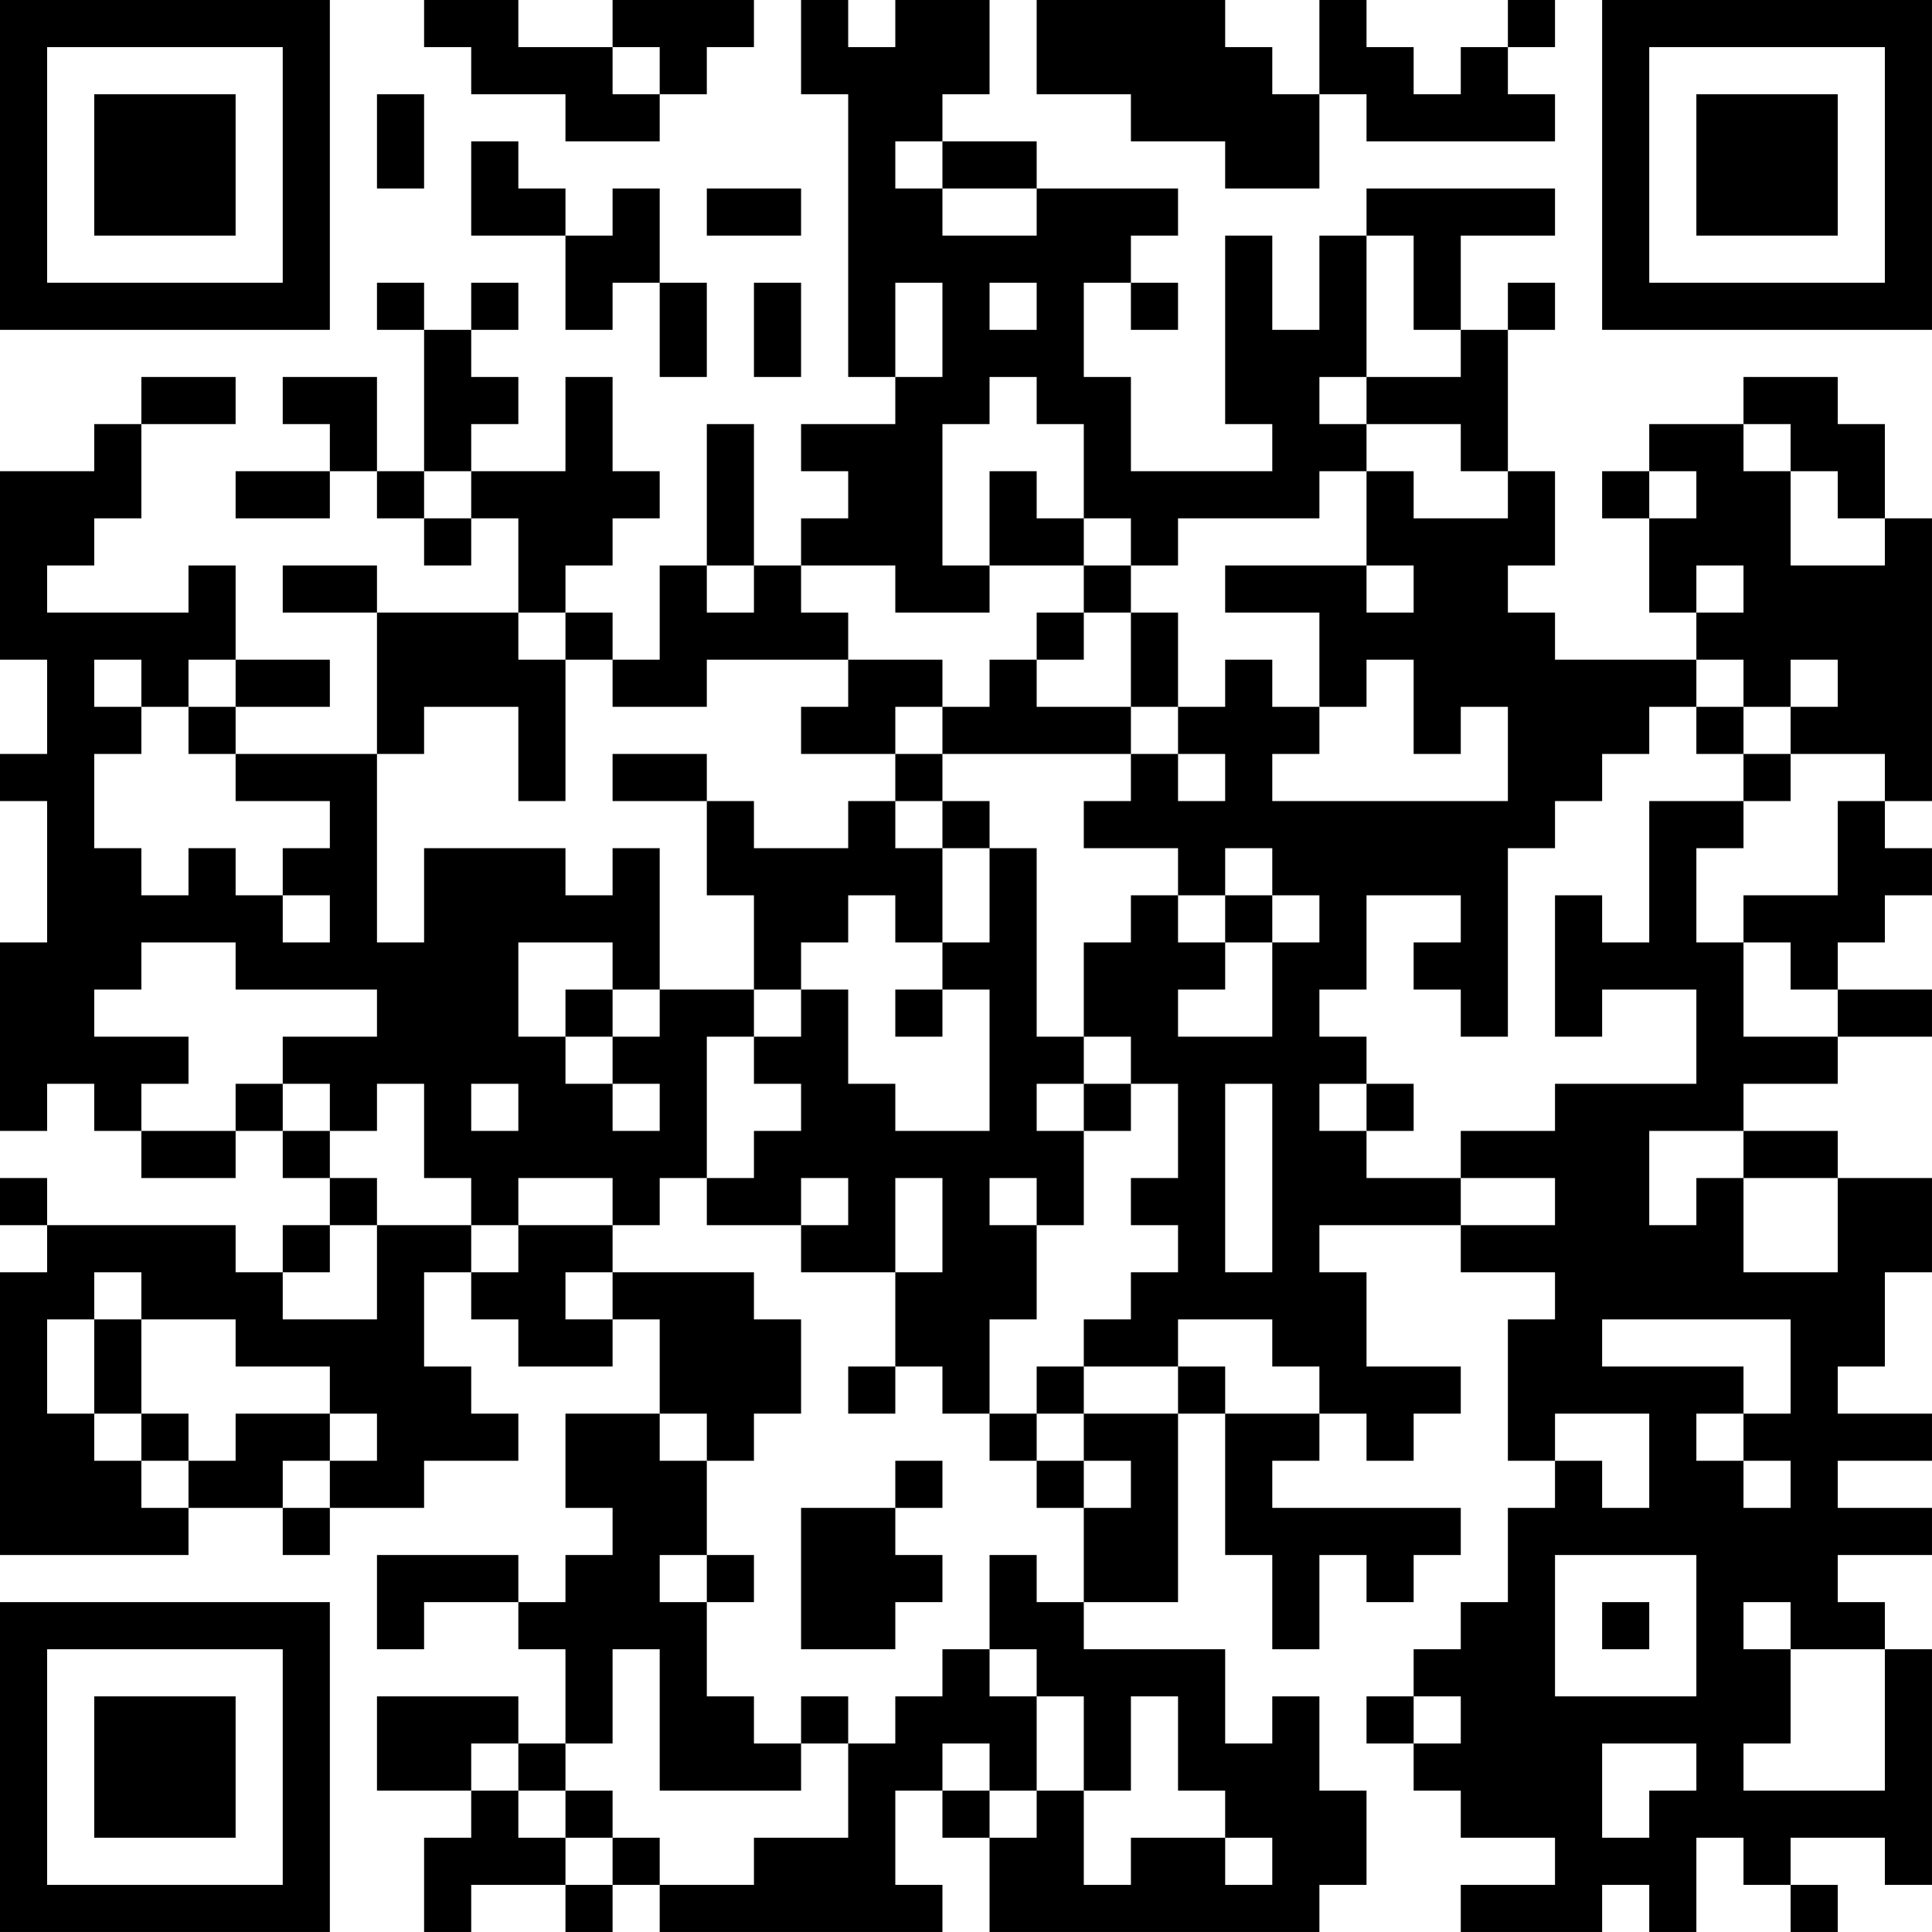 <?xml version="1.0" encoding="UTF-8"?>
<svg xmlns="http://www.w3.org/2000/svg" version="1.1" width="200" height="200" viewBox="0 0 200 200"><rect x="0" y="0" width="200" height="200" fill="#ffffff"/><g transform="scale(4.878)"><g transform="translate(0,0)"><path fill-rule="evenodd" d="M9 0L9 1L10 1L10 2L12 2L12 3L14 3L14 2L15 2L15 1L16 1L16 0L13 0L13 1L11 1L11 0ZM17 0L17 2L18 2L18 8L19 8L19 9L17 9L17 10L18 10L18 11L17 11L17 12L16 12L16 9L15 9L15 12L14 12L14 14L13 14L13 13L12 13L12 12L13 12L13 11L14 11L14 10L13 10L13 8L12 8L12 10L10 10L10 9L11 9L11 8L10 8L10 7L11 7L11 6L10 6L10 7L9 7L9 6L8 6L8 7L9 7L9 10L8 10L8 8L6 8L6 9L7 9L7 10L5 10L5 11L7 11L7 10L8 10L8 11L9 11L9 12L10 12L10 11L11 11L11 13L8 13L8 12L6 12L6 13L8 13L8 16L5 16L5 15L7 15L7 14L5 14L5 12L4 12L4 13L1 13L1 12L2 12L2 11L3 11L3 9L5 9L5 8L3 8L3 9L2 9L2 10L0 10L0 14L1 14L1 16L0 16L0 17L1 17L1 20L0 20L0 24L1 24L1 23L2 23L2 24L3 24L3 25L5 25L5 24L6 24L6 25L7 25L7 26L6 26L6 27L5 27L5 26L1 26L1 25L0 25L0 26L1 26L1 27L0 27L0 33L4 33L4 32L6 32L6 33L7 33L7 32L9 32L9 31L11 31L11 30L10 30L10 29L9 29L9 27L10 27L10 28L11 28L11 29L13 29L13 28L14 28L14 30L12 30L12 32L13 32L13 33L12 33L12 34L11 34L11 33L8 33L8 35L9 35L9 34L11 34L11 35L12 35L12 37L11 37L11 36L8 36L8 38L10 38L10 39L9 39L9 41L10 41L10 40L12 40L12 41L13 41L13 40L14 40L14 41L20 41L20 40L19 40L19 38L20 38L20 39L21 39L21 41L28 41L28 40L29 40L29 38L28 38L28 36L27 36L27 37L26 37L26 35L23 35L23 34L25 34L25 30L26 30L26 33L27 33L27 35L28 35L28 33L29 33L29 34L30 34L30 33L31 33L31 32L27 32L27 31L28 31L28 30L29 30L29 31L30 31L30 30L31 30L31 29L29 29L29 27L28 27L28 26L31 26L31 27L33 27L33 28L32 28L32 31L33 31L33 32L32 32L32 34L31 34L31 35L30 35L30 36L29 36L29 37L30 37L30 38L31 38L31 39L33 39L33 40L31 40L31 41L34 41L34 40L35 40L35 41L36 41L36 39L37 39L37 40L38 40L38 41L39 41L39 40L38 40L38 39L40 39L40 40L41 40L41 35L40 35L40 34L39 34L39 33L41 33L41 32L39 32L39 31L41 31L41 30L39 30L39 29L40 29L40 27L41 27L41 25L39 25L39 24L37 24L37 23L39 23L39 22L41 22L41 21L39 21L39 20L40 20L40 19L41 19L41 18L40 18L40 17L41 17L41 11L40 11L40 9L39 9L39 8L37 8L37 9L35 9L35 10L34 10L34 11L35 11L35 13L36 13L36 14L33 14L33 13L32 13L32 12L33 12L33 10L32 10L32 7L33 7L33 6L32 6L32 7L31 7L31 5L33 5L33 4L29 4L29 5L28 5L28 7L27 7L27 5L26 5L26 9L27 9L27 10L24 10L24 8L23 8L23 6L24 6L24 7L25 7L25 6L24 6L24 5L25 5L25 4L22 4L22 3L20 3L20 2L21 2L21 0L19 0L19 1L18 1L18 0ZM22 0L22 2L24 2L24 3L26 3L26 4L28 4L28 2L29 2L29 3L33 3L33 2L32 2L32 1L33 1L33 0L32 0L32 1L31 1L31 2L30 2L30 1L29 1L29 0L28 0L28 2L27 2L27 1L26 1L26 0ZM13 1L13 2L14 2L14 1ZM8 2L8 4L9 4L9 2ZM10 3L10 5L12 5L12 7L13 7L13 6L14 6L14 8L15 8L15 6L14 6L14 4L13 4L13 5L12 5L12 4L11 4L11 3ZM19 3L19 4L20 4L20 5L22 5L22 4L20 4L20 3ZM15 4L15 5L17 5L17 4ZM29 5L29 8L28 8L28 9L29 9L29 10L28 10L28 11L25 11L25 12L24 12L24 11L23 11L23 9L22 9L22 8L21 8L21 9L20 9L20 12L21 12L21 13L19 13L19 12L17 12L17 13L18 13L18 14L15 14L15 15L13 15L13 14L12 14L12 13L11 13L11 14L12 14L12 17L11 17L11 15L9 15L9 16L8 16L8 20L9 20L9 18L12 18L12 19L13 19L13 18L14 18L14 21L13 21L13 20L11 20L11 22L12 22L12 23L13 23L13 24L14 24L14 23L13 23L13 22L14 22L14 21L16 21L16 22L15 22L15 25L14 25L14 26L13 26L13 25L11 25L11 26L10 26L10 25L9 25L9 23L8 23L8 24L7 24L7 23L6 23L6 22L8 22L8 21L5 21L5 20L3 20L3 21L2 21L2 22L4 22L4 23L3 23L3 24L5 24L5 23L6 23L6 24L7 24L7 25L8 25L8 26L7 26L7 27L6 27L6 28L8 28L8 26L10 26L10 27L11 27L11 26L13 26L13 27L12 27L12 28L13 28L13 27L16 27L16 28L17 28L17 30L16 30L16 31L15 31L15 30L14 30L14 31L15 31L15 33L14 33L14 34L15 34L15 36L16 36L16 37L17 37L17 38L14 38L14 35L13 35L13 37L12 37L12 38L11 38L11 37L10 37L10 38L11 38L11 39L12 39L12 40L13 40L13 39L14 39L14 40L16 40L16 39L18 39L18 37L19 37L19 36L20 36L20 35L21 35L21 36L22 36L22 38L21 38L21 37L20 37L20 38L21 38L21 39L22 39L22 38L23 38L23 40L24 40L24 39L26 39L26 40L27 40L27 39L26 39L26 38L25 38L25 36L24 36L24 38L23 38L23 36L22 36L22 35L21 35L21 33L22 33L22 34L23 34L23 32L24 32L24 31L23 31L23 30L25 30L25 29L26 29L26 30L28 30L28 29L27 29L27 28L25 28L25 29L23 29L23 28L24 28L24 27L25 27L25 26L24 26L24 25L25 25L25 23L24 23L24 22L23 22L23 20L24 20L24 19L25 19L25 20L26 20L26 21L25 21L25 22L27 22L27 20L28 20L28 19L27 19L27 18L26 18L26 19L25 19L25 18L23 18L23 17L24 17L24 16L25 16L25 17L26 17L26 16L25 16L25 15L26 15L26 14L27 14L27 15L28 15L28 16L27 16L27 17L32 17L32 15L31 15L31 16L30 16L30 14L29 14L29 15L28 15L28 13L26 13L26 12L29 12L29 13L30 13L30 12L29 12L29 10L30 10L30 11L32 11L32 10L31 10L31 9L29 9L29 8L31 8L31 7L30 7L30 5ZM16 6L16 8L17 8L17 6ZM19 6L19 8L20 8L20 6ZM21 6L21 7L22 7L22 6ZM37 9L37 10L38 10L38 12L40 12L40 11L39 11L39 10L38 10L38 9ZM9 10L9 11L10 11L10 10ZM21 10L21 12L23 12L23 13L22 13L22 14L21 14L21 15L20 15L20 14L18 14L18 15L17 15L17 16L19 16L19 17L18 17L18 18L16 18L16 17L15 17L15 16L13 16L13 17L15 17L15 19L16 19L16 21L17 21L17 22L16 22L16 23L17 23L17 24L16 24L16 25L15 25L15 26L17 26L17 27L19 27L19 29L18 29L18 30L19 30L19 29L20 29L20 30L21 30L21 31L22 31L22 32L23 32L23 31L22 31L22 30L23 30L23 29L22 29L22 30L21 30L21 28L22 28L22 26L23 26L23 24L24 24L24 23L23 23L23 22L22 22L22 18L21 18L21 17L20 17L20 16L24 16L24 15L25 15L25 13L24 13L24 12L23 12L23 11L22 11L22 10ZM35 10L35 11L36 11L36 10ZM15 12L15 13L16 13L16 12ZM36 12L36 13L37 13L37 12ZM23 13L23 14L22 14L22 15L24 15L24 13ZM2 14L2 15L3 15L3 16L2 16L2 18L3 18L3 19L4 19L4 18L5 18L5 19L6 19L6 20L7 20L7 19L6 19L6 18L7 18L7 17L5 17L5 16L4 16L4 15L5 15L5 14L4 14L4 15L3 15L3 14ZM36 14L36 15L35 15L35 16L34 16L34 17L33 17L33 18L32 18L32 22L31 22L31 21L30 21L30 20L31 20L31 19L29 19L29 21L28 21L28 22L29 22L29 23L28 23L28 24L29 24L29 25L31 25L31 26L33 26L33 25L31 25L31 24L33 24L33 23L36 23L36 21L34 21L34 22L33 22L33 19L34 19L34 20L35 20L35 17L37 17L37 18L36 18L36 20L37 20L37 22L39 22L39 21L38 21L38 20L37 20L37 19L39 19L39 17L40 17L40 16L38 16L38 15L39 15L39 14L38 14L38 15L37 15L37 14ZM19 15L19 16L20 16L20 15ZM36 15L36 16L37 16L37 17L38 17L38 16L37 16L37 15ZM19 17L19 18L20 18L20 20L19 20L19 19L18 19L18 20L17 20L17 21L18 21L18 23L19 23L19 24L21 24L21 21L20 21L20 20L21 20L21 18L20 18L20 17ZM26 19L26 20L27 20L27 19ZM12 21L12 22L13 22L13 21ZM19 21L19 22L20 22L20 21ZM10 23L10 24L11 24L11 23ZM22 23L22 24L23 24L23 23ZM26 23L26 27L27 27L27 23ZM29 23L29 24L30 24L30 23ZM35 24L35 26L36 26L36 25L37 25L37 27L39 27L39 25L37 25L37 24ZM17 25L17 26L18 26L18 25ZM19 25L19 27L20 27L20 25ZM21 25L21 26L22 26L22 25ZM2 27L2 28L1 28L1 30L2 30L2 31L3 31L3 32L4 32L4 31L5 31L5 30L7 30L7 31L6 31L6 32L7 32L7 31L8 31L8 30L7 30L7 29L5 29L5 28L3 28L3 27ZM2 28L2 30L3 30L3 31L4 31L4 30L3 30L3 28ZM34 28L34 29L37 29L37 30L36 30L36 31L37 31L37 32L38 32L38 31L37 31L37 30L38 30L38 28ZM33 30L33 31L34 31L34 32L35 32L35 30ZM19 31L19 32L17 32L17 35L19 35L19 34L20 34L20 33L19 33L19 32L20 32L20 31ZM15 33L15 34L16 34L16 33ZM33 33L33 36L36 36L36 33ZM34 34L34 35L35 35L35 34ZM37 34L37 35L38 35L38 37L37 37L37 38L40 38L40 35L38 35L38 34ZM17 36L17 37L18 37L18 36ZM30 36L30 37L31 37L31 36ZM34 37L34 39L35 39L35 38L36 38L36 37ZM12 38L12 39L13 39L13 38ZM0 0L0 7L7 7L7 0ZM1 1L1 6L6 6L6 1ZM2 2L2 5L5 5L5 2ZM34 0L34 7L41 7L41 0ZM35 1L35 6L40 6L40 1ZM36 2L36 5L39 5L39 2ZM0 34L0 41L7 41L7 34ZM1 35L1 40L6 40L6 35ZM2 36L2 39L5 39L5 36Z" fill="#000000"/></g></g></svg>
